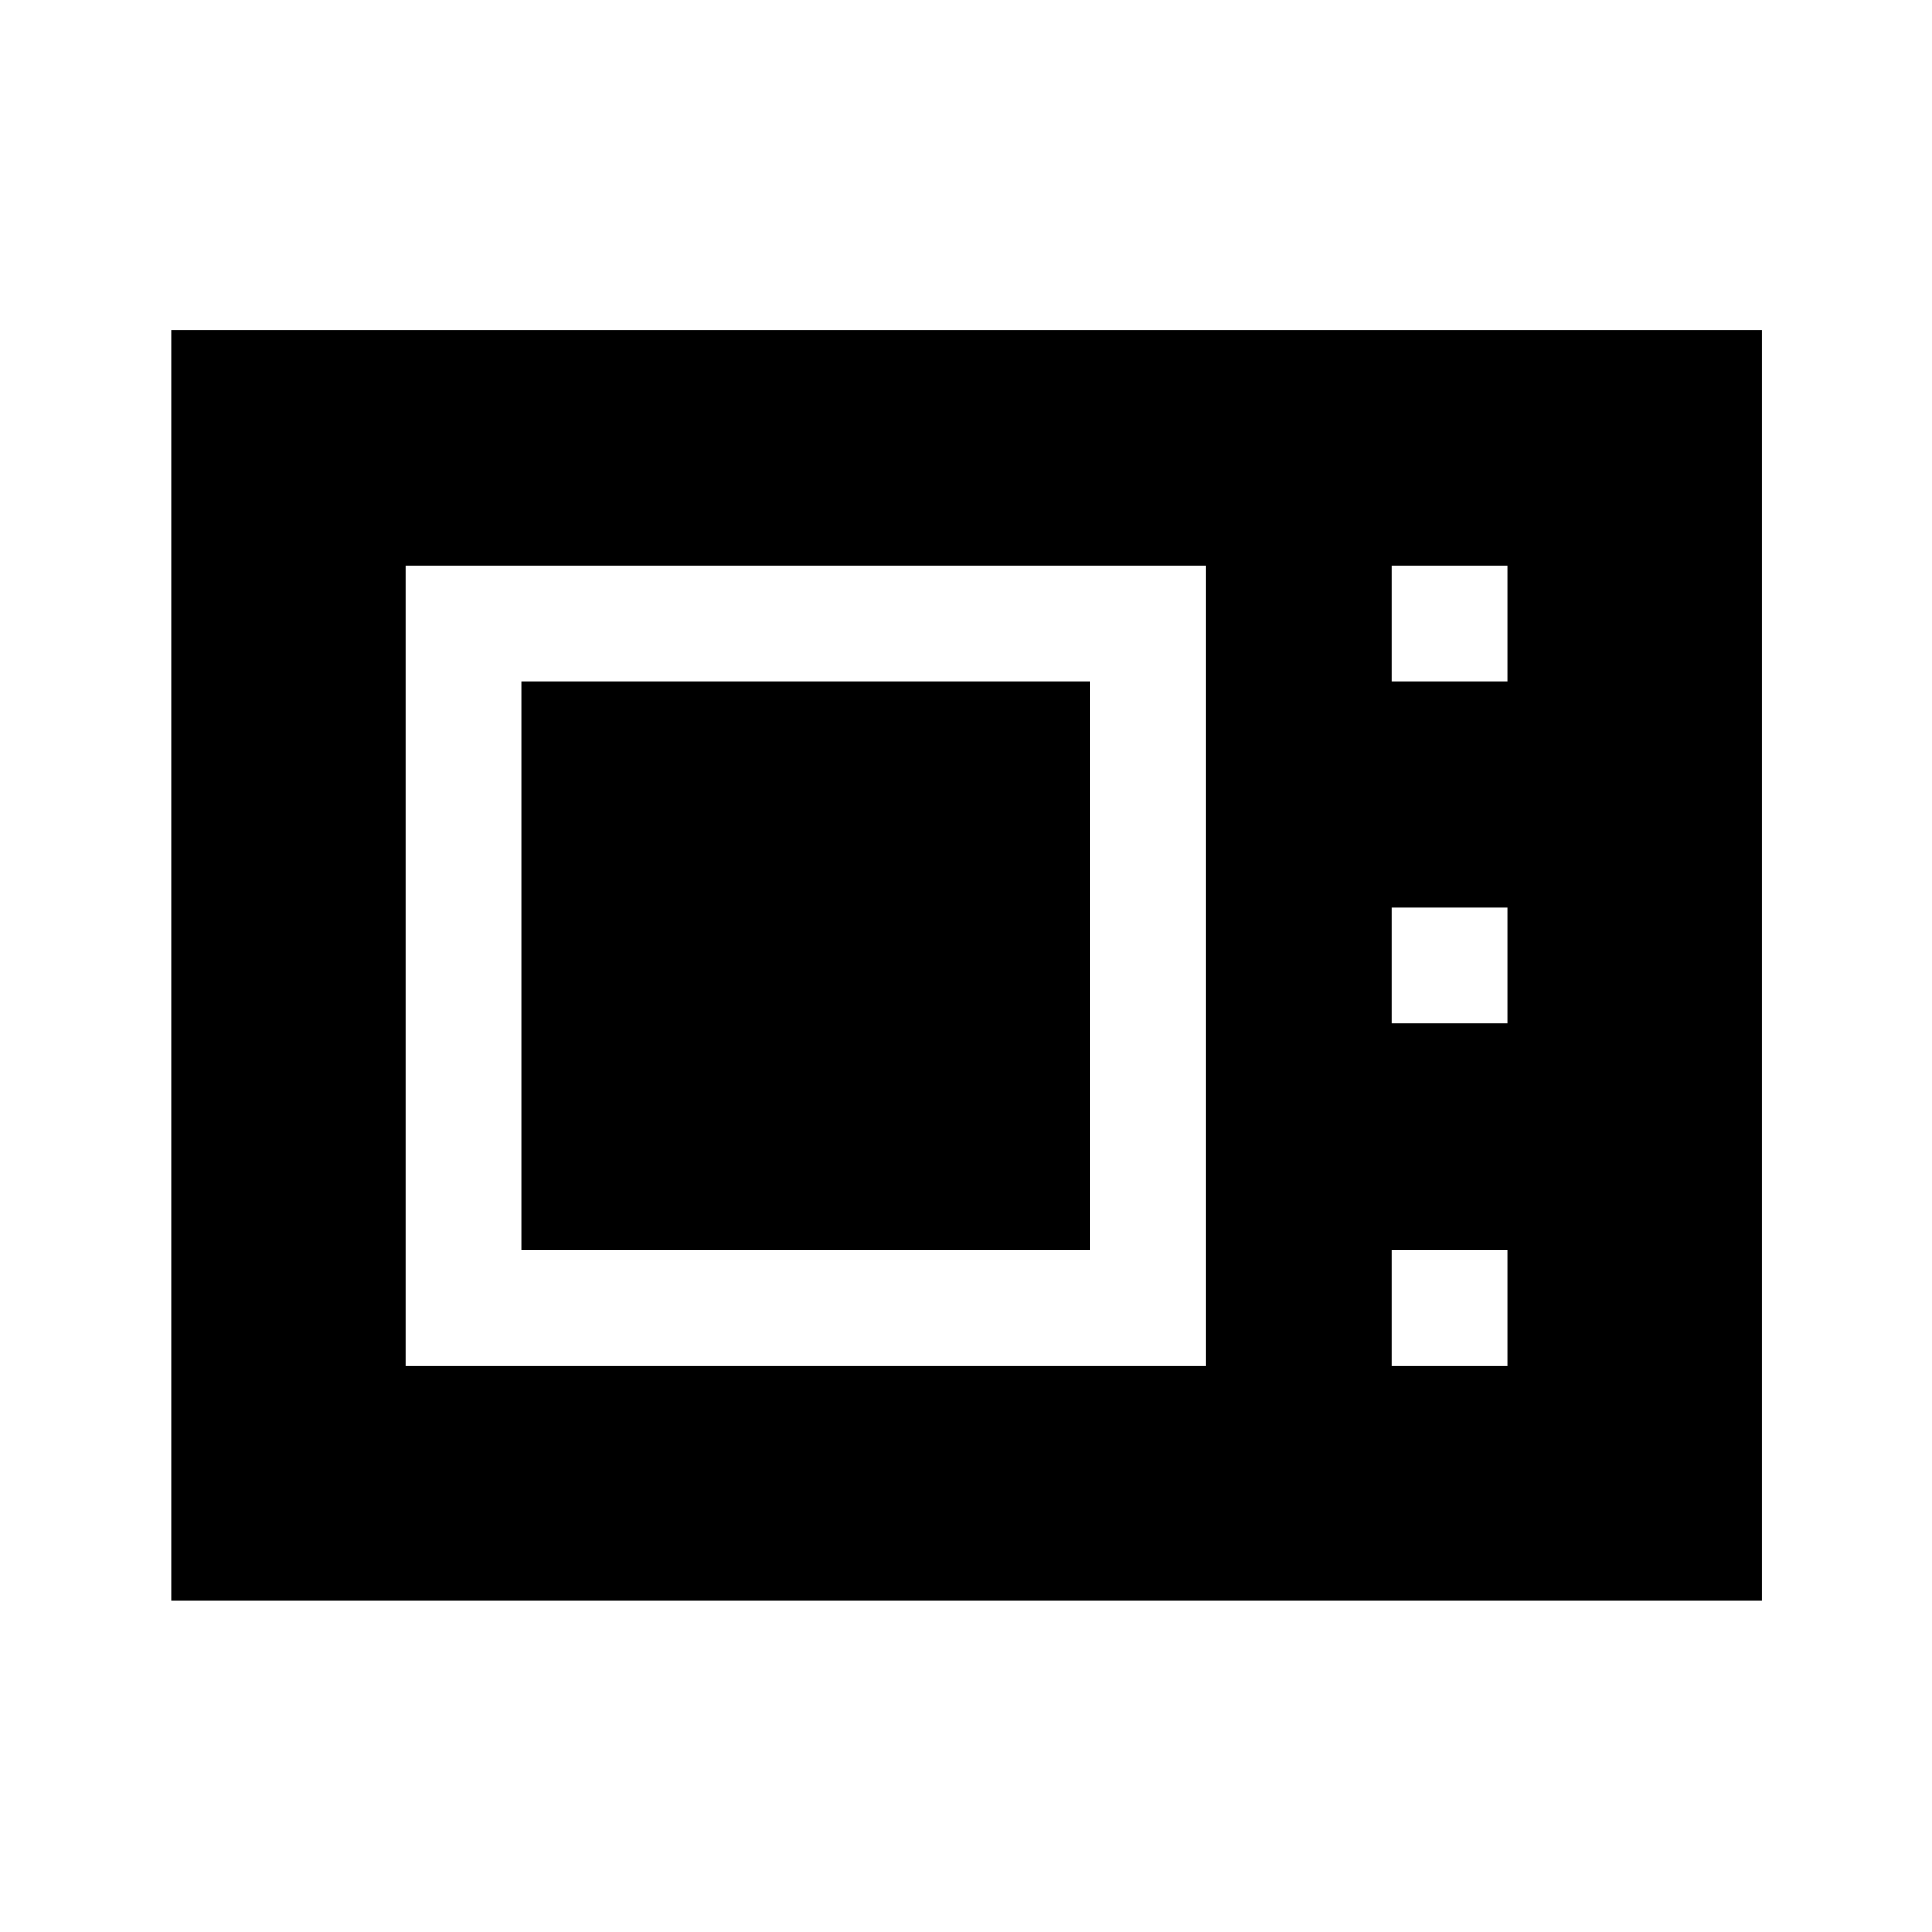 <svg xmlns="http://www.w3.org/2000/svg" height="48" viewBox="0 -960 960 960" width="48"><path d="M85-164.5V-796h790.5v631.5H85Zm116.5-117H599V-679H201.5v397.5ZM259-339v-282.5h282.5V-339H259Zm432.5-282.5H749V-679h-57.5v57.5Zm0 170H749V-509h-57.5v57.5Zm0 170H749V-339h-57.5v57.5Z"/></svg>
